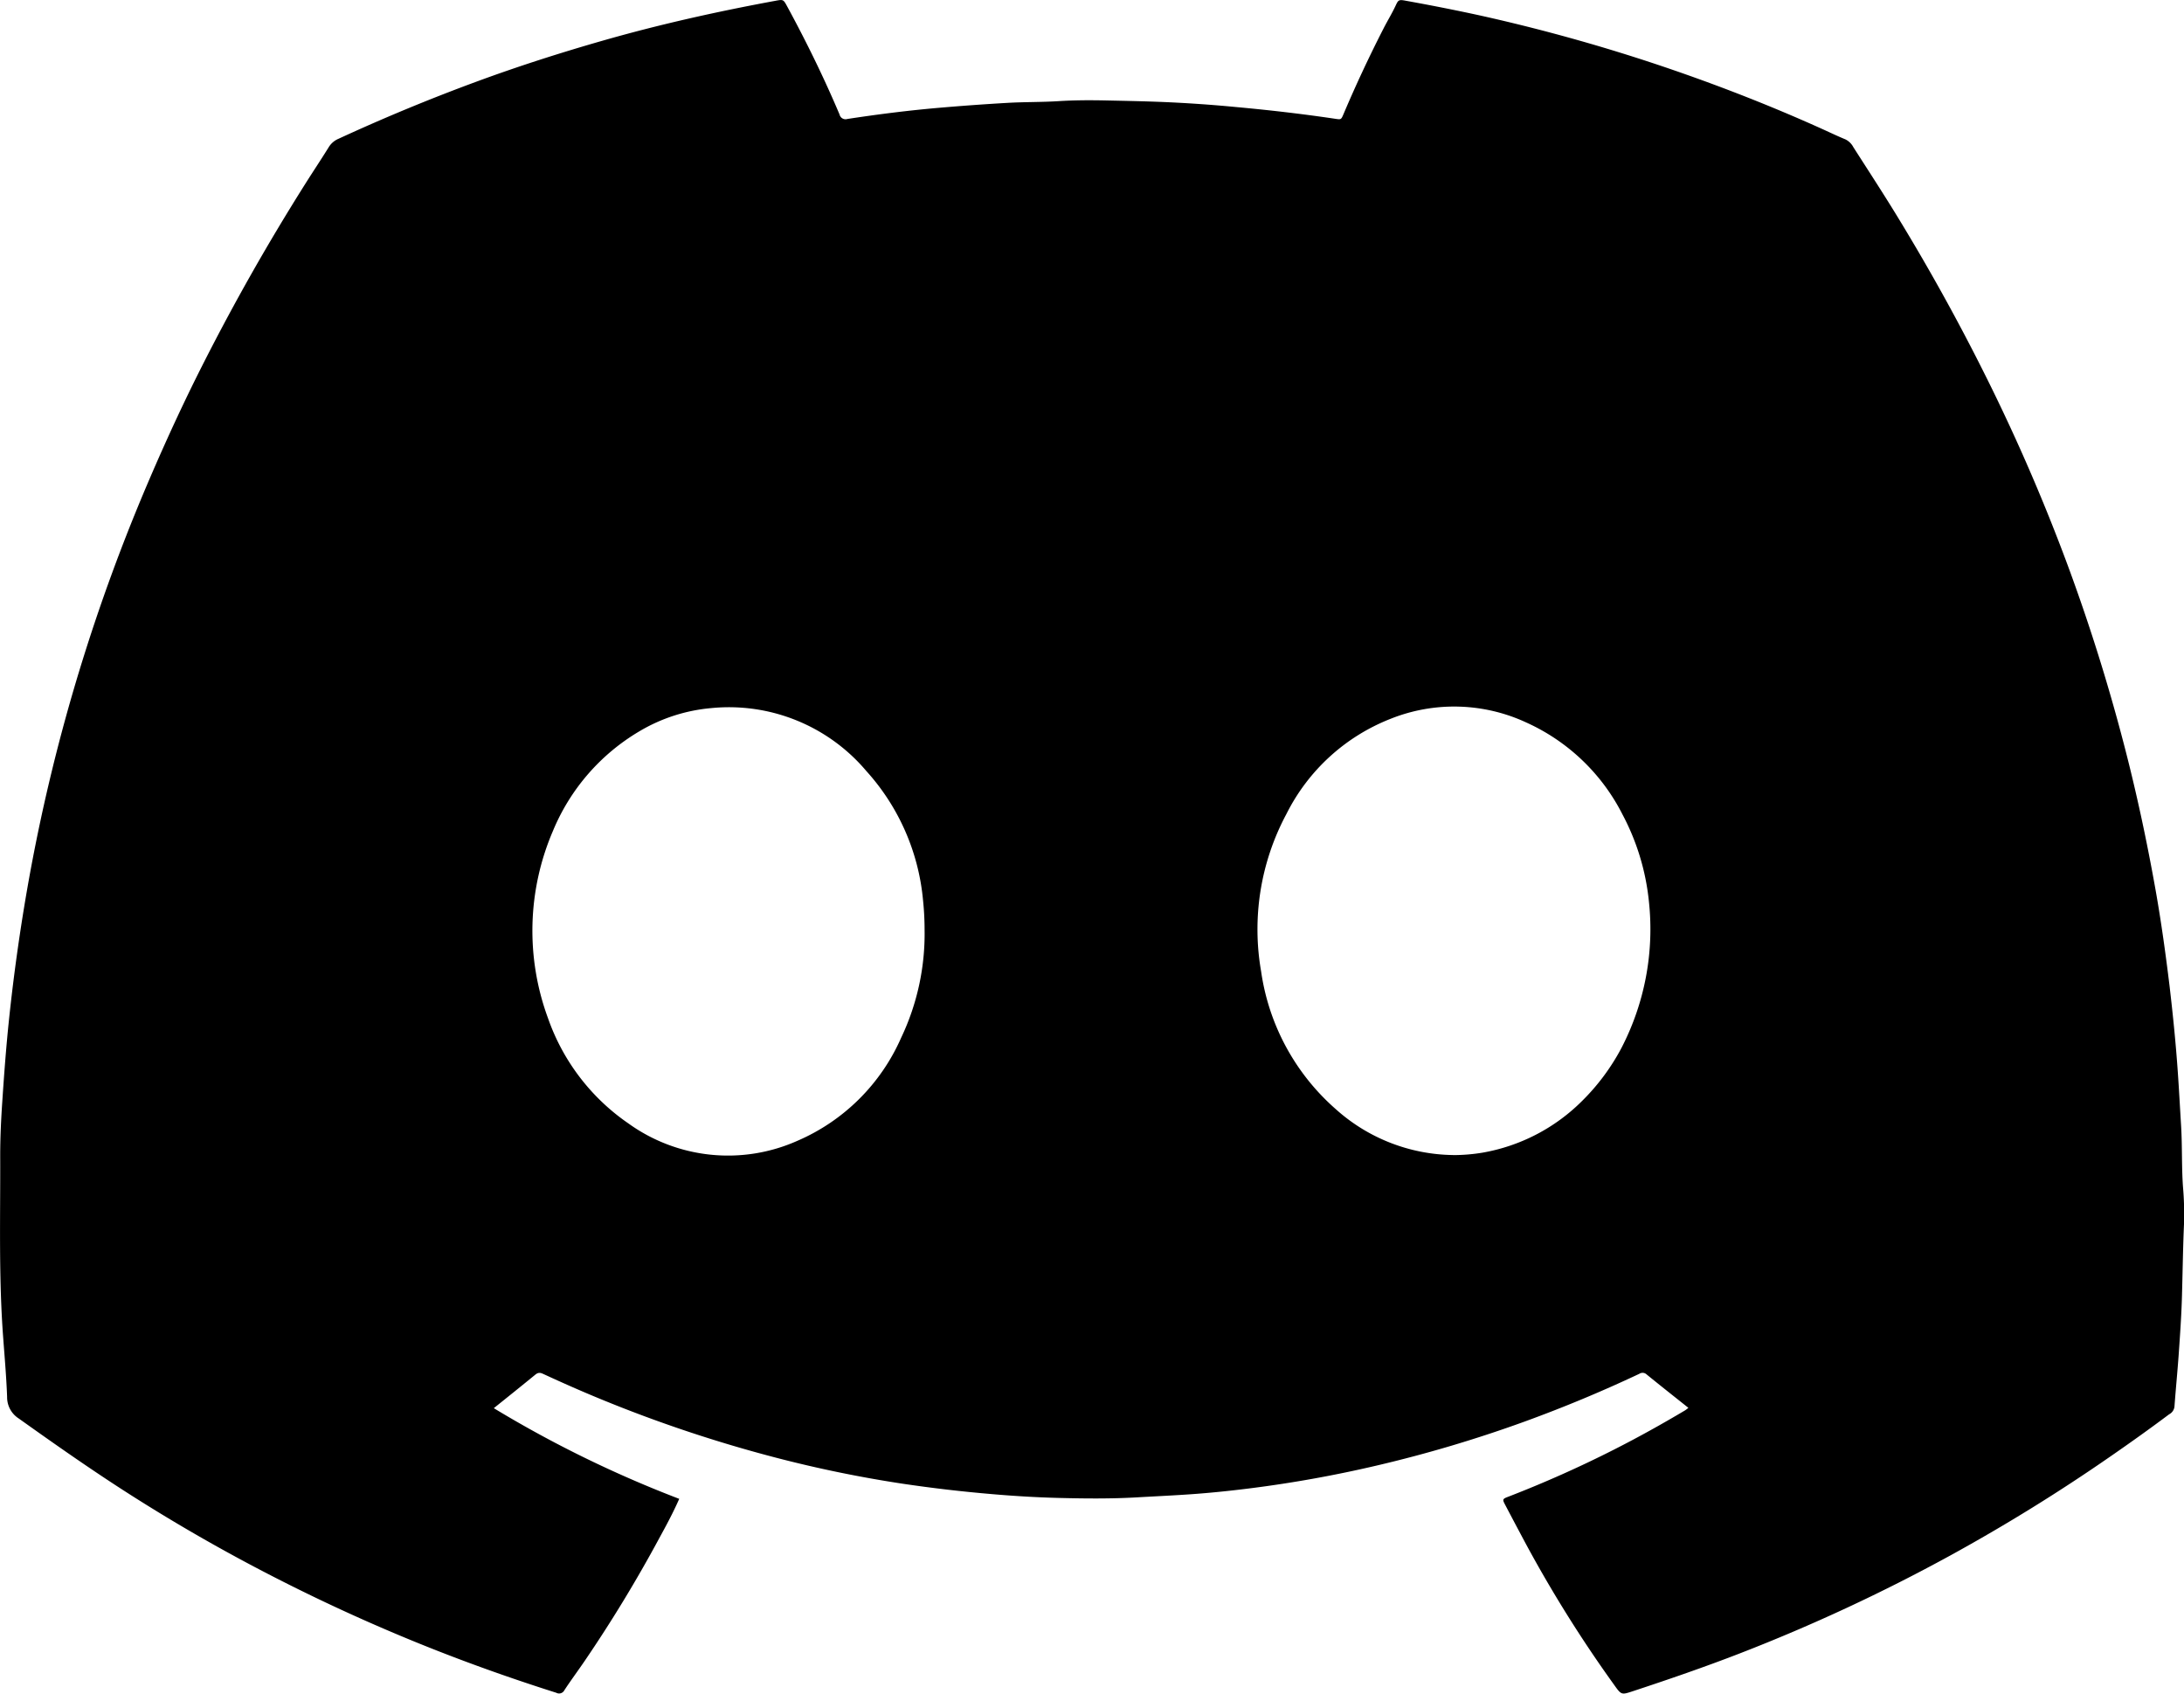 <svg xmlns="http://www.w3.org/2000/svg" xmlns:xlink="http://www.w3.org/1999/xlink" width="43.936" height="34.068" viewBox="0 0 43.936 34.068">
  <defs>
    <clipPath id="clip-path">
      <rect id="Rectangle_63" data-name="Rectangle 63" width="43.936" height="34.068"/>
    </clipPath>
  </defs>
  <g id="Groupe_26" data-name="Groupe 26" clip-path="url(#clip-path)">
    <path id="Tracé_30" data-name="Tracé 30" d="M33.968,28.322c-.289-.23-.568-.45-.843-.674a.118.118,0,0,0-.147-.012q-1.129.532-2.3.958a26.281,26.281,0,0,1-2.986.888,24.724,24.724,0,0,1-2.532.456c-.379.048-.759.088-1.14.116s-.764.045-1.146.067c-.52.03-1.041.025-1.56.012-.452-.011-.905-.038-1.357-.077q-.9-.076-1.789-.208a24.9,24.9,0,0,1-2.569-.528,27.441,27.441,0,0,1-3.514-1.175c-.385-.158-.765-.326-1.142-.5-.058-.027-.1-.046-.164,0-.275.225-.552.447-.845.682a23.181,23.181,0,0,0,3.73,1.824c-.125.285-.266.544-.406.8a27.863,27.863,0,0,1-1.492,2.455c-.136.2-.28.393-.412.594a.119.119,0,0,1-.163.052c-1.075-.341-2.134-.725-3.173-1.162q-1.234-.518-2.427-1.126Q4.075,30.993,2.64,30.08c-.772-.491-1.52-1.016-2.265-1.547A.506.506,0,0,1,.143,28.1c-.015-.4-.05-.8-.079-1.193-.092-1.22-.055-2.441-.06-3.662,0-.366.018-.733.043-1.1.036-.539.076-1.078.132-1.615q.16-1.531.44-3.046a36.728,36.728,0,0,1,.973-3.98,37.4,37.4,0,0,1,1.421-3.88c.333-.775.686-1.54,1.067-2.292Q5.029,5.459,6.153,3.68c.152-.241.31-.477.46-.719a.423.423,0,0,1,.194-.168Q8.179,2.16,9.6,1.637c.832-.306,1.675-.576,2.528-.82,1.141-.327,2.3-.585,3.466-.8.165-.031.165-.03.243.114.384.707.738,1.43,1.052,2.171a.124.124,0,0,0,.159.091c.61-.093,1.222-.171,1.837-.224q.693-.06,1.388-.1c.339-.019.679-.013,1.017-.034.312-.02.624-.021.936-.015.4.009.8.016,1.2.033q.72.031,1.438.1c.669.061,1.336.138,2,.237.116.017.116.018.166-.1q.369-.869.8-1.711c.079-.156.172-.306.246-.465.052-.111.061-.127.2-.1.505.091,1.009.19,1.511.3A35.765,35.765,0,0,1,33.7,1.422c.988.342,1.96.724,2.914,1.153.17.076.337.157.509.228a.357.357,0,0,1,.161.157c.32.5.642.992.949,1.5q.994,1.636,1.837,3.355a38.466,38.466,0,0,1,1.567,3.666q.626,1.711,1.086,3.474c.256.979.467,1.967.644,2.963.112.634.2,1.272.278,1.912.068.58.127,1.161.167,1.744.025.36.044.72.066,1.079.024.405.009.811.037,1.214a6.376,6.376,0,0,1,.022.735c-.022.491-.028.983-.042,1.474-.011.388-.038.775-.065,1.162-.025.353-.06.707-.086,1.06a.2.2,0,0,1-.108.153c-.377.283-.76.556-1.147.824a36.343,36.343,0,0,1-3.252,2.014,35.57,35.57,0,0,1-4.239,1.972c-.71.275-1.429.522-2.151.76-.228.075-.23.076-.375-.128A26.011,26.011,0,0,1,30.7,31.064q-.214-.4-.424-.8c-.053-.1-.049-.112.059-.153a23.153,23.153,0,0,0,2.143-.955c.483-.245.957-.509,1.423-.786a.727.727,0,0,0,.066-.051m-4.742-5.083a3.622,3.622,0,0,0,.594-.048,3.743,3.743,0,0,0,2.009-1.042,4.363,4.363,0,0,0,.79-1.063,5.192,5.192,0,0,0,.553-2.953,4.741,4.741,0,0,0-.531-1.746,4.023,4.023,0,0,0-1.933-1.849,3.442,3.442,0,0,0-2.728-.077,3.958,3.958,0,0,0-2.1,1.917,4.912,4.912,0,0,0-.509,3.165,4.538,4.538,0,0,0,1.5,2.77,3.6,3.6,0,0,0,2.358.925M18.6,18.7a5.716,5.716,0,0,0-.031-.589,4.481,4.481,0,0,0-1.14-2.6A3.617,3.617,0,0,0,14.3,14.245a3.408,3.408,0,0,0-1.439.467,4.185,4.185,0,0,0-1.736,2,5.086,5.086,0,0,0-.1,3.772A4.277,4.277,0,0,0,12.643,22.6a3.428,3.428,0,0,0,3.4.348,4.012,4.012,0,0,0,2.084-2.069A4.867,4.867,0,0,0,18.6,18.7" transform="translate(0 0)"/>
  </g>
</svg>
